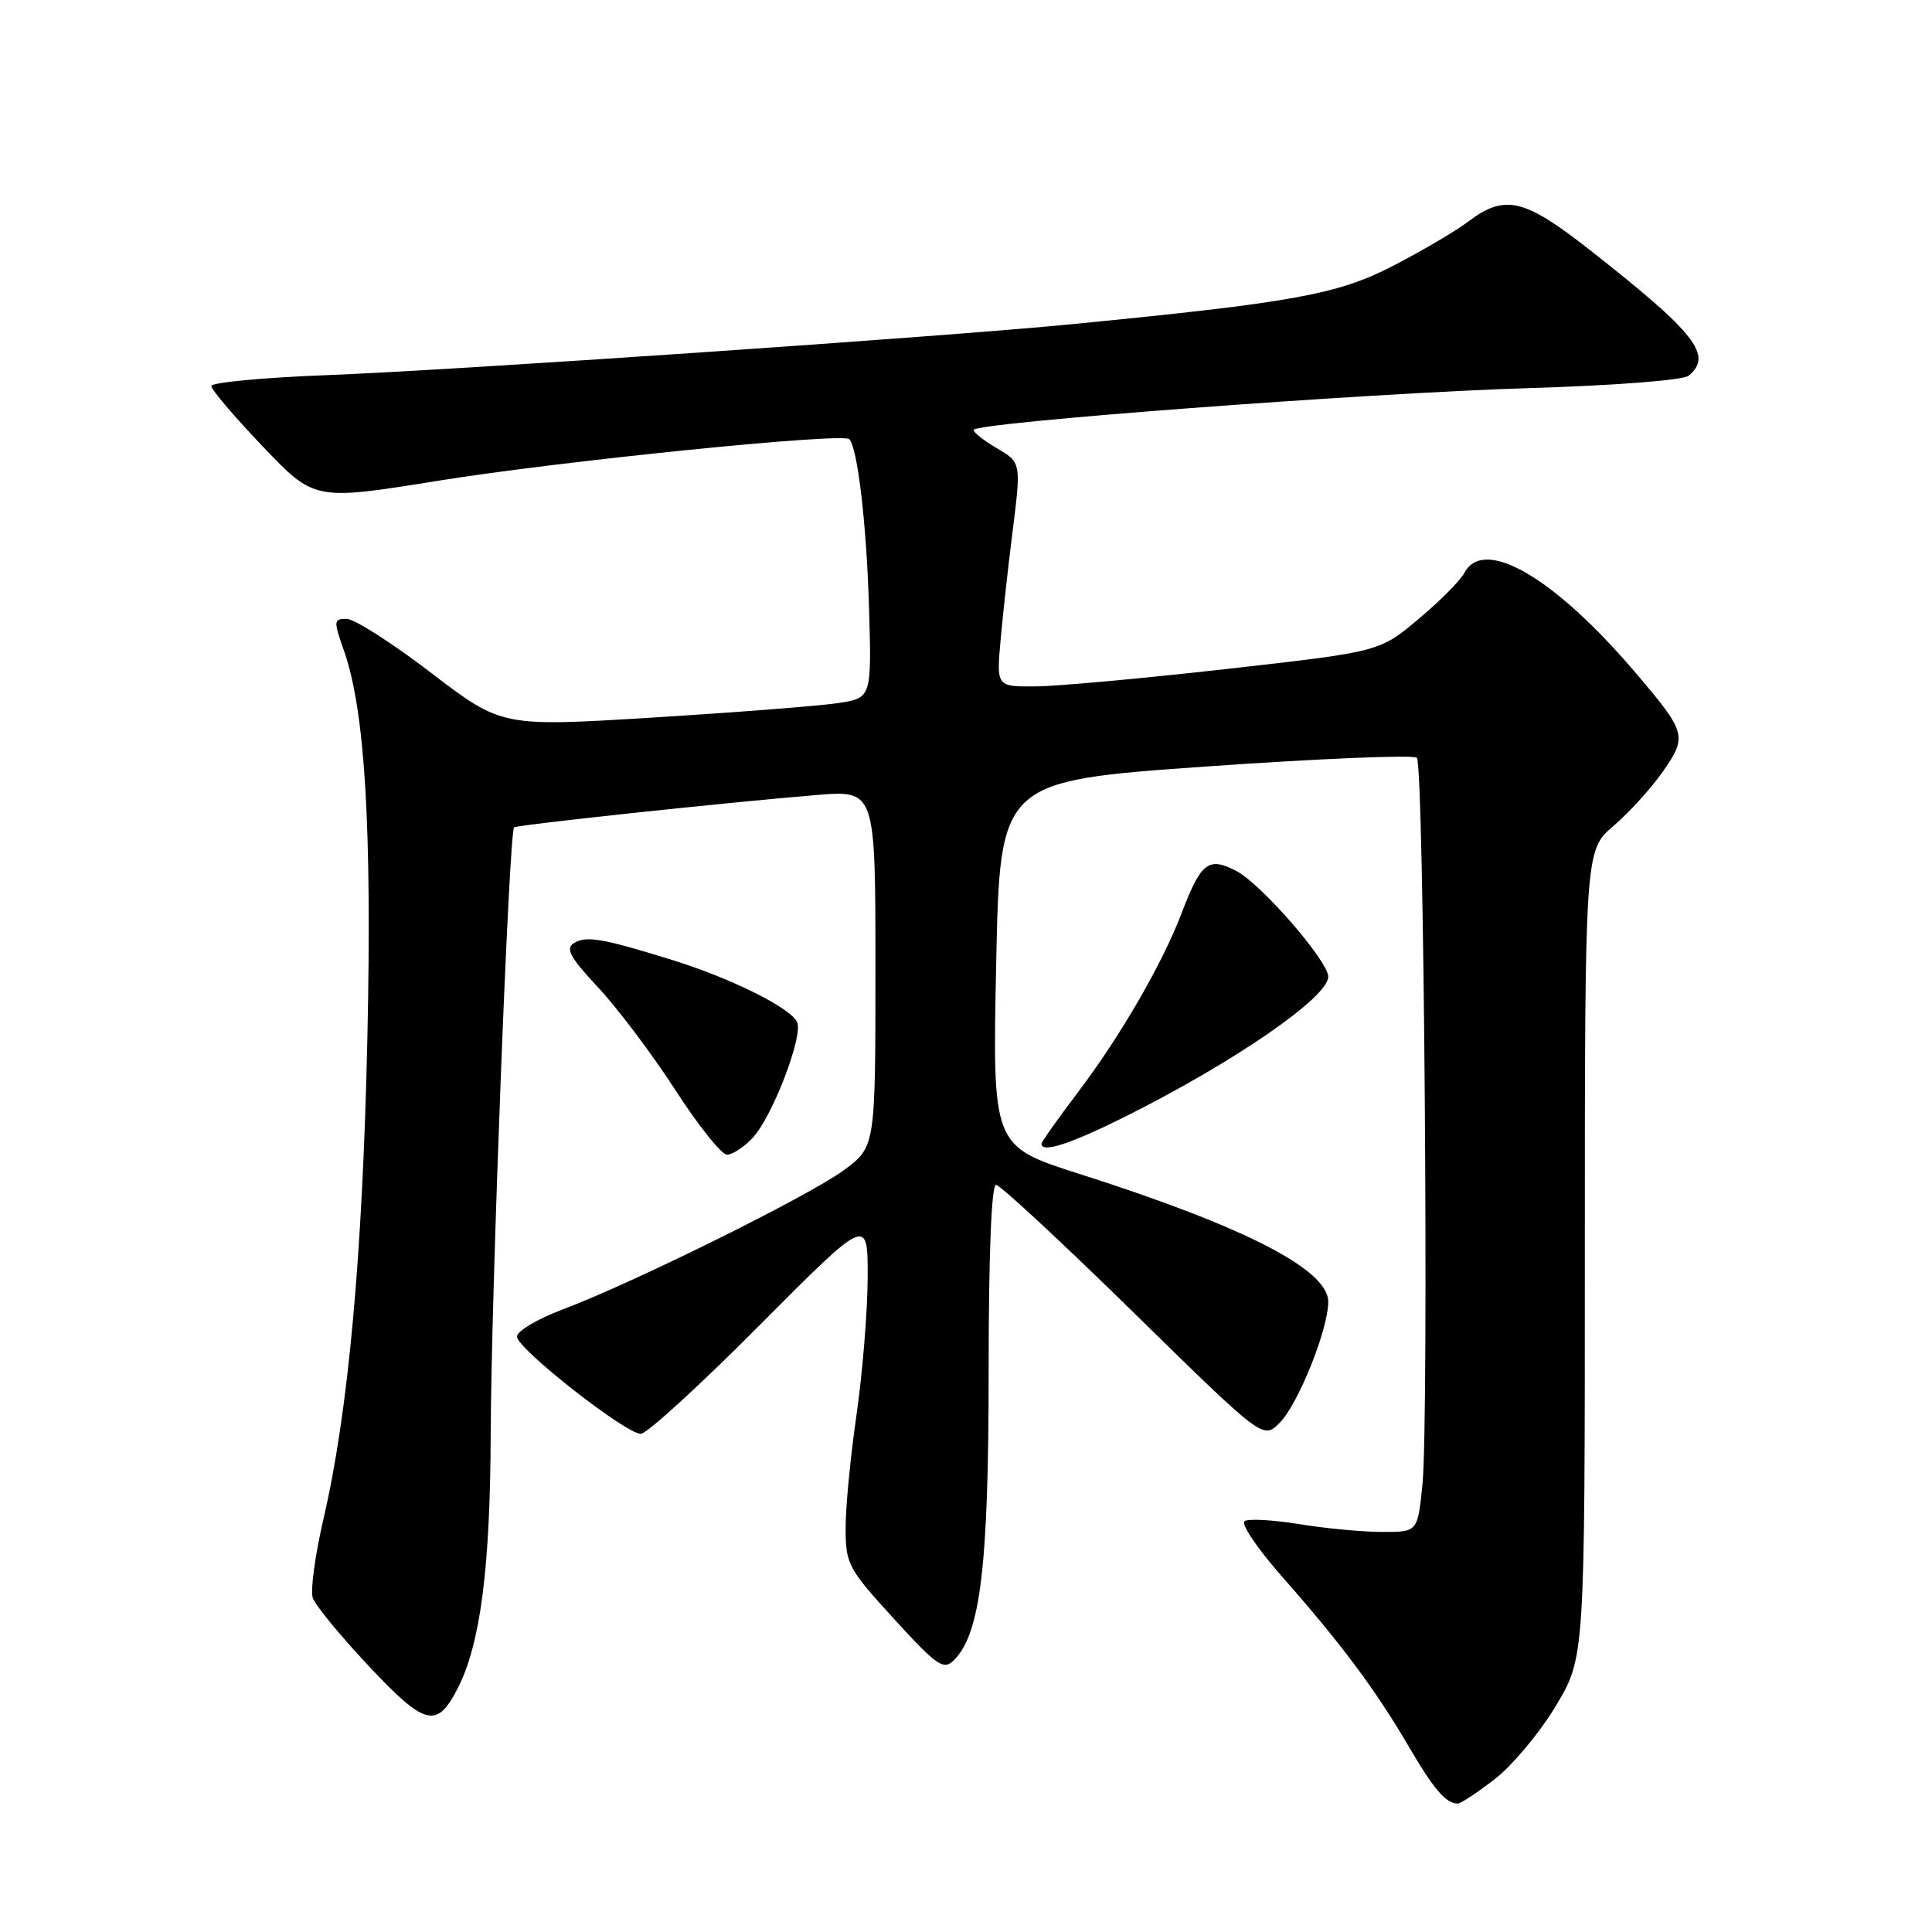<?xml version="1.0" encoding="UTF-8" standalone="no"?>
<!DOCTYPE svg PUBLIC "-//W3C//DTD SVG 1.1//EN" "http://www.w3.org/Graphics/SVG/1.1/DTD/svg11.dtd" >
<svg xmlns="http://www.w3.org/2000/svg" xmlns:xlink="http://www.w3.org/1999/xlink" version="1.1" viewBox="0 0 256 256">
 <g >
 <path fill="currentColor"
d=" M 198.06 235.75 C 200.37 233.96 204.01 229.61 206.14 226.07 C 210.00 219.64 210.00 219.64 210.00 166.16 C 210.00 112.69 210.00 112.69 213.80 109.44 C 215.89 107.65 218.85 104.38 220.38 102.18 C 223.60 97.52 223.47 97.06 216.57 88.97 C 205.91 76.48 196.63 71.09 194.06 75.88 C 193.51 76.92 190.74 79.70 187.92 82.06 C 182.79 86.36 182.79 86.36 162.65 88.63 C 151.57 89.88 140.14 90.93 137.27 90.95 C 132.03 91.00 132.03 91.00 132.59 84.75 C 132.90 81.31 133.57 75.20 134.08 71.18 C 135.34 61.15 135.37 61.33 132.00 59.34 C 130.35 58.37 129.00 57.30 129.00 56.97 C 129.00 56.00 180.93 52.09 202.50 51.43 C 213.87 51.09 223.04 50.38 223.75 49.79 C 227.01 47.09 224.70 44.14 210.68 33.14 C 201.98 26.30 199.42 25.70 194.59 29.33 C 192.89 30.62 188.35 33.29 184.50 35.27 C 177.18 39.03 171.32 40.09 142.00 42.96 C 125.08 44.62 59.83 49.08 43.25 49.71 C 34.86 50.03 28.00 50.68 28.00 51.15 C 28.00 51.62 31.07 55.24 34.83 59.17 C 41.66 66.34 41.66 66.34 58.08 63.70 C 74.37 61.08 111.64 57.31 112.53 58.19 C 113.63 59.30 114.82 69.42 115.15 80.50 C 115.50 92.49 115.50 92.49 111.00 93.17 C 108.53 93.54 97.50 94.40 86.50 95.08 C 66.49 96.31 66.49 96.31 57.13 89.16 C 51.99 85.22 46.94 82.00 45.93 82.00 C 44.20 82.00 44.18 82.25 45.57 86.20 C 48.35 94.09 49.29 109.46 48.68 137.50 C 48.05 166.30 46.16 187.09 42.87 201.22 C 41.76 206.02 41.11 210.74 41.44 211.72 C 41.77 212.70 45.11 216.77 48.87 220.77 C 56.32 228.70 57.87 229.09 60.61 223.79 C 63.65 217.91 64.96 207.84 65.02 190.00 C 65.08 171.75 67.45 110.15 68.12 109.63 C 68.55 109.29 96.42 106.31 108.25 105.34 C 116.00 104.71 116.00 104.71 116.00 128.35 C 116.00 151.99 116.00 151.99 111.75 155.10 C 107.05 158.53 83.89 170.00 74.50 173.53 C 71.20 174.77 68.50 176.38 68.50 177.11 C 68.50 178.69 82.89 189.99 84.91 189.99 C 85.69 190.00 92.78 183.52 100.66 175.59 C 115.00 161.18 115.00 161.18 114.97 169.34 C 114.95 173.83 114.28 182.00 113.49 187.50 C 112.69 193.00 112.04 199.75 112.05 202.50 C 112.05 207.25 112.38 207.86 118.45 214.50 C 124.16 220.75 125.01 221.34 126.38 220.00 C 129.91 216.53 131.00 207.55 131.00 181.79 C 131.00 166.32 131.37 157.00 131.98 157.00 C 132.51 157.00 140.69 164.59 150.16 173.87 C 167.36 190.73 167.36 190.73 169.54 188.55 C 172.01 186.08 176.00 176.16 176.00 172.48 C 176.00 168.22 164.89 162.52 143.00 155.54 C 131.50 151.87 131.50 151.87 132.00 127.68 C 132.50 103.50 132.50 103.50 159.74 101.57 C 174.72 100.52 187.32 99.99 187.74 100.41 C 188.69 101.35 189.35 188.21 188.48 196.75 C 187.84 203.00 187.84 203.00 183.17 202.99 C 180.60 202.99 175.67 202.53 172.20 201.96 C 168.74 201.40 165.46 201.21 164.92 201.55 C 164.38 201.88 166.58 205.16 169.81 208.83 C 177.67 217.74 182.24 223.86 186.60 231.31 C 189.99 237.11 191.56 238.95 193.17 238.98 C 193.54 238.99 195.74 237.54 198.06 235.75 Z  M 99.75 150.75 C 102.31 148.01 106.39 137.45 105.64 135.49 C 104.92 133.62 96.88 129.61 88.91 127.15 C 79.76 124.32 77.67 123.97 76.04 124.97 C 74.89 125.69 75.54 126.87 79.28 130.87 C 81.86 133.63 86.45 139.73 89.49 144.44 C 92.53 149.15 95.61 153.00 96.33 153.00 C 97.06 153.00 98.60 151.99 99.75 150.75 Z  M 149.27 147.87 C 163.64 140.67 176.00 132.14 176.00 129.42 C 176.00 127.35 167.08 117.09 163.82 115.41 C 160.12 113.49 159.15 114.24 156.57 121.00 C 154.02 127.69 148.48 137.26 142.93 144.60 C 140.22 148.18 138.00 151.31 138.00 151.55 C 138.00 152.84 141.90 151.57 149.27 147.87 Z "/>
</g>
</svg>
